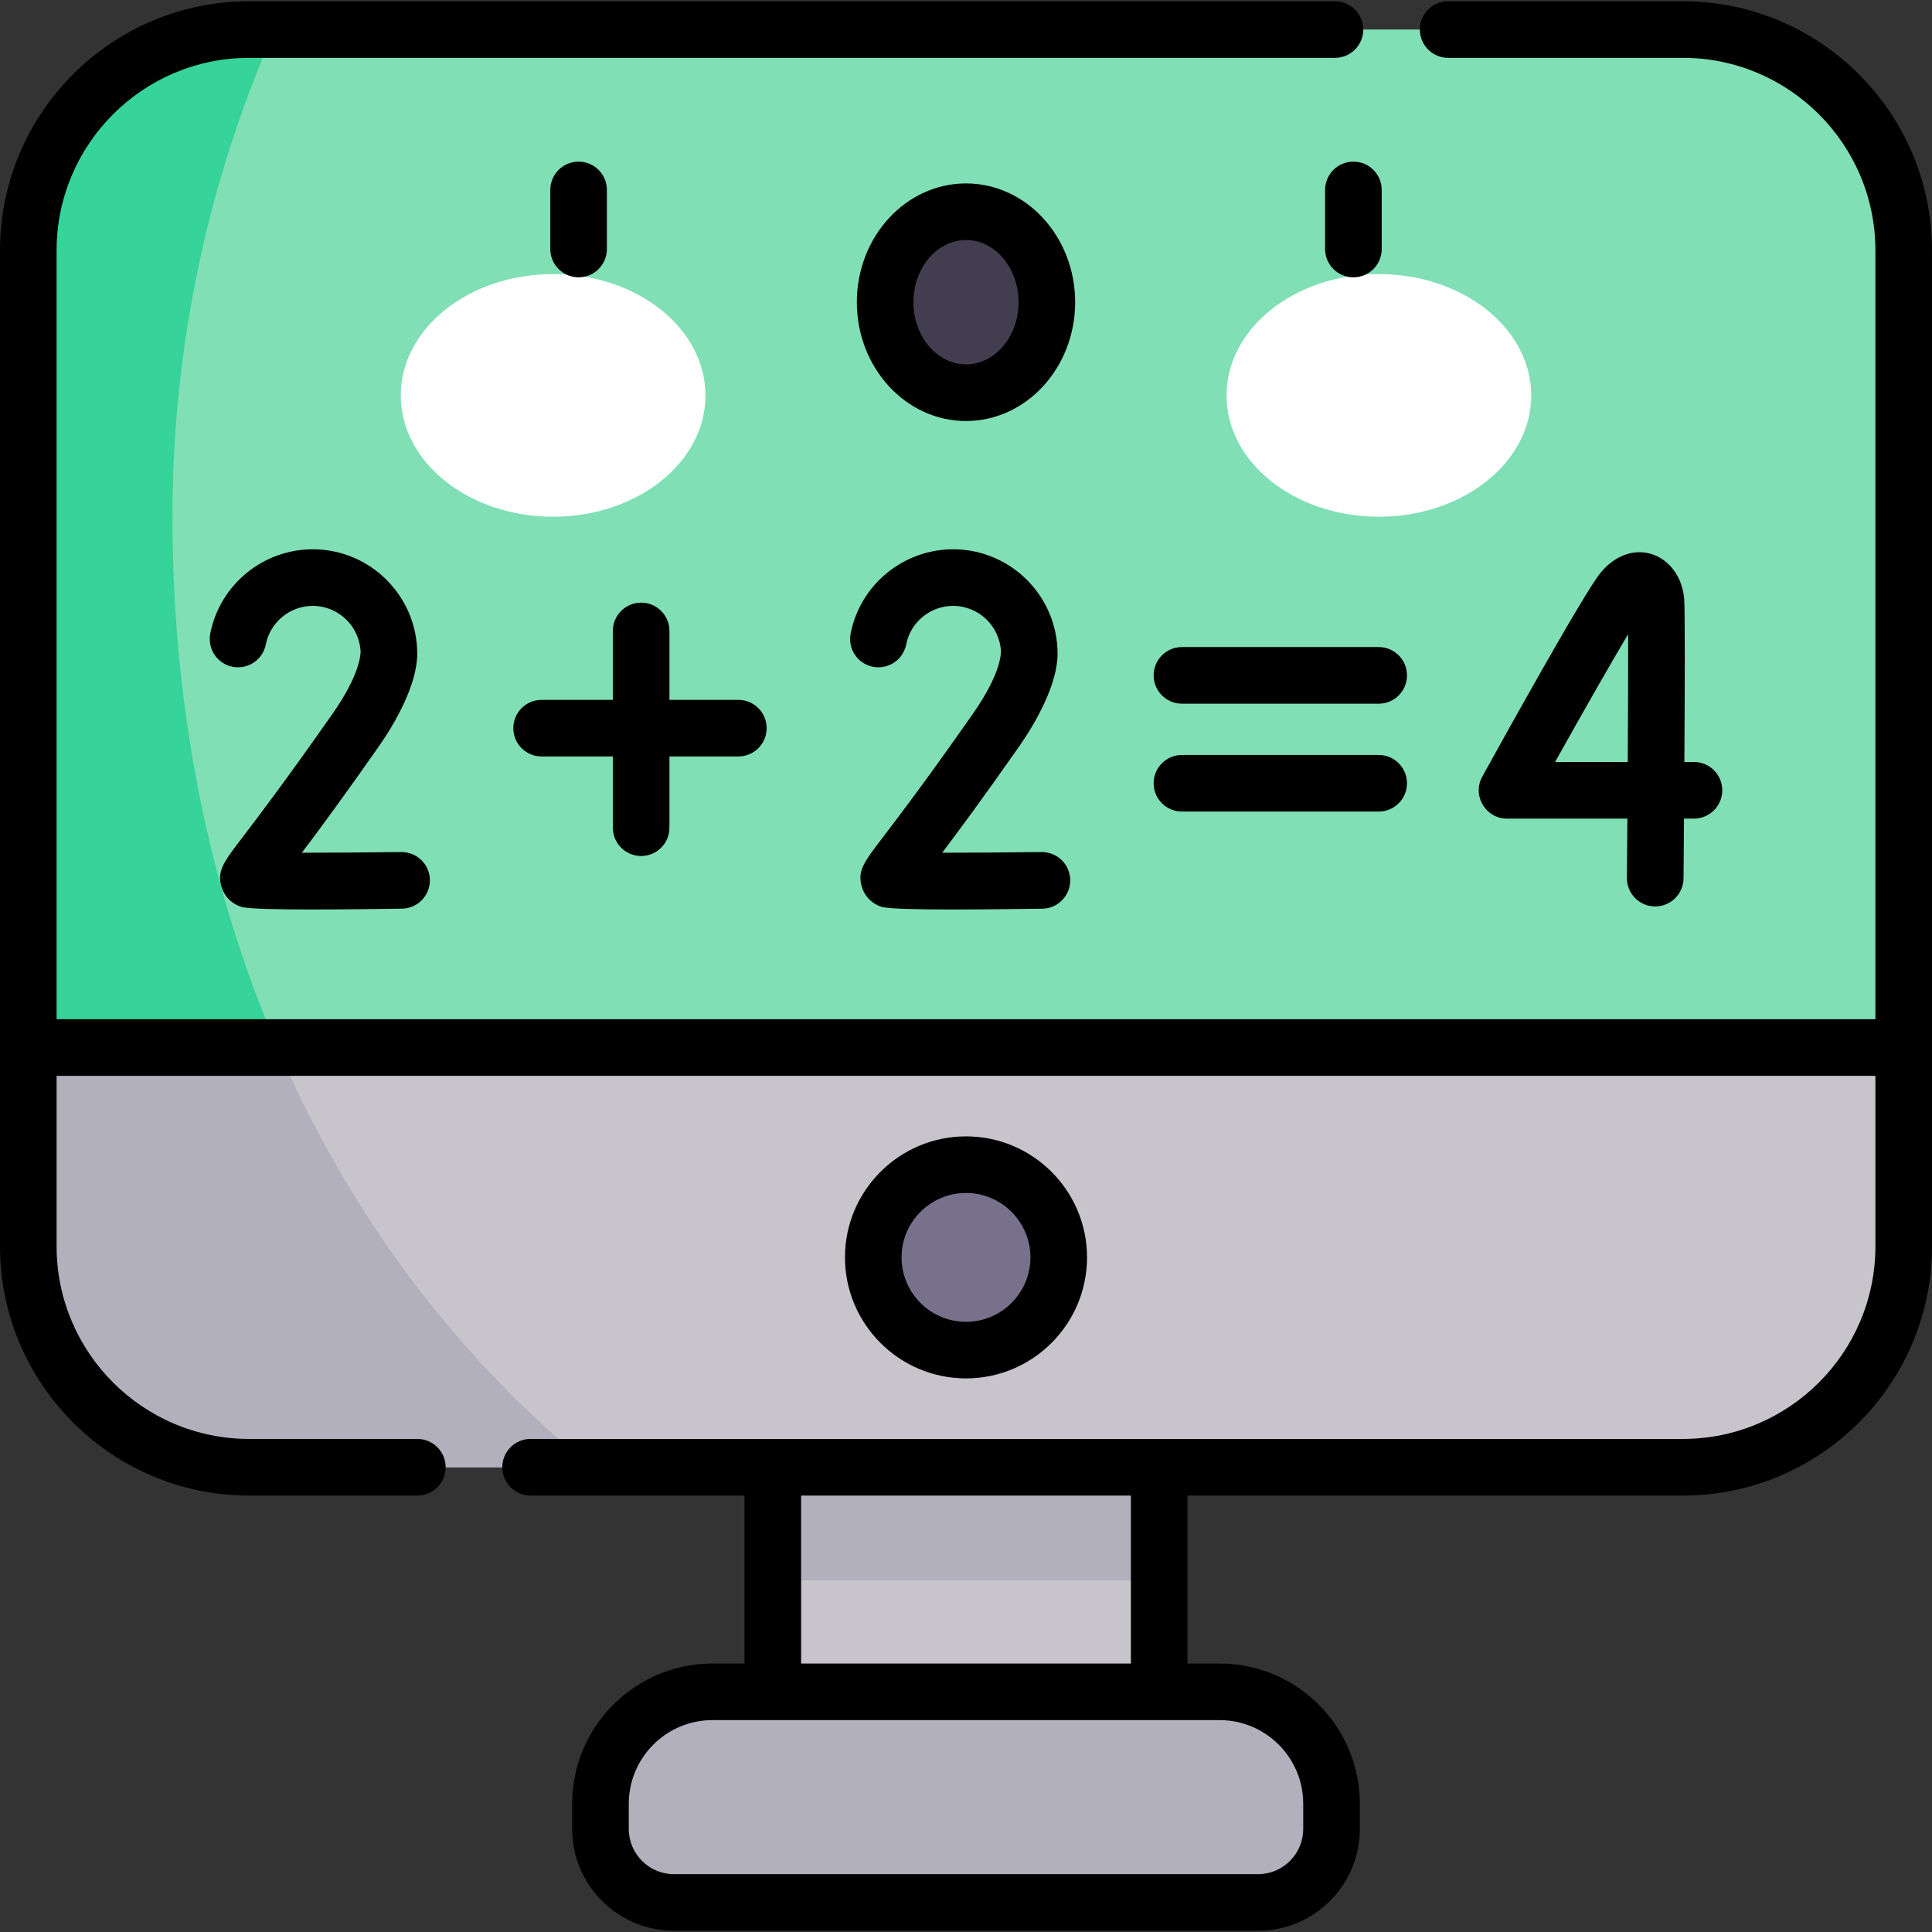 <svg width="48" height="48" viewBox="0 0 48 48" fill="none" xmlns="http://www.w3.org/2000/svg">
<rect x="0" y="0" width="48" height="48" fill="#333333" stroke="none"/>
<path d="M19.2 33.543H28.8V44.65H19.2V33.543Z" fill="#C7C5CB"/>
<path d="M47.297 6.221V26.026L24 31.239L0.703 26.026V6.221C0.703 3.191 3.159 0.734 6.19 0.734H41.81C44.841 0.734 47.297 3.191 47.297 6.221Z" fill="#80DFB5"/>
<path d="M19.2 33.543H28.8V39.266H19.2V33.543Z" fill="#B2B0BC"/>
<path d="M4.284 12.842C4.284 8.533 5.194 4.438 6.829 0.734H6.19C3.159 0.734 0.703 3.191 0.703 6.221V26.026L7.613 27.572C5.427 23.22 4.284 18.195 4.284 12.842Z" fill="#36D39A"/>
<path d="M47.297 26.026V30.966C47.297 33.996 44.841 36.453 41.81 36.453H6.19C3.159 36.453 0.703 33.996 0.703 30.966V26.026H47.297Z" fill="#C7C5CB"/>
<path d="M24 33.543C25.272 33.543 26.304 32.512 26.304 31.239C26.304 29.967 25.272 28.936 24 28.936C22.728 28.936 21.696 29.967 21.696 31.239C21.696 32.512 22.728 33.543 24 33.543Z" fill="#77718C"/>
<path d="M13.742 12.838C15.833 12.838 17.527 11.489 17.527 9.824C17.527 8.159 15.833 6.81 13.742 6.81C11.652 6.81 9.957 8.159 9.957 9.824C9.957 11.489 11.652 12.838 13.742 12.838Z" fill="white"/>
<path d="M34.258 12.838C36.348 12.838 38.043 11.489 38.043 9.824C38.043 8.159 36.348 6.81 34.258 6.81C32.167 6.81 30.473 8.159 30.473 9.824C30.473 11.489 32.167 12.838 34.258 12.838Z" fill="white"/>
<path d="M24 9.756C25.11 9.756 26.009 8.75 26.009 7.508C26.009 6.267 25.11 5.26 24 5.26C22.89 5.26 21.991 6.267 21.991 7.508C21.991 8.75 22.89 9.756 24 9.756Z" fill="#423E4F"/>
<path d="M30.301 42.033H17.699C16.163 42.033 14.918 43.278 14.918 44.814V45.44C14.918 46.449 15.736 47.266 16.745 47.266H31.255C32.264 47.266 33.082 46.449 33.082 45.44V44.814C33.082 43.278 31.837 42.033 30.301 42.033Z" fill="#B2B0BC"/>
<path d="M6.892 26.026H0.703V30.966C0.703 33.996 3.159 36.453 6.19 36.453H14.707C11.28 33.67 8.652 30.108 6.892 26.026Z" fill="#B2B0BC"/>
<path d="M27.007 31.239C27.007 29.581 25.658 28.233 24 28.233C22.342 28.233 20.993 29.581 20.993 31.239C20.993 32.897 22.342 34.246 24 34.246C25.658 34.246 27.007 32.898 27.007 31.239ZM22.399 31.239C22.399 30.357 23.117 29.639 24 29.639C24.883 29.639 25.601 30.357 25.601 31.239C25.601 32.122 24.883 32.84 24 32.84C23.117 32.84 22.399 32.122 22.399 31.239Z" fill="black"/>
<path d="M34.253 16.076H29.365C28.977 16.076 28.662 16.391 28.662 16.779C28.662 17.168 28.977 17.483 29.365 17.483H34.253C34.642 17.483 34.956 17.168 34.956 16.779C34.956 16.391 34.642 16.076 34.253 16.076Z" fill="black"/>
<path d="M34.253 18.757H29.365C28.977 18.757 28.662 19.072 28.662 19.46C28.662 19.848 28.977 20.163 29.365 20.163H34.253C34.642 20.163 34.956 19.848 34.956 19.46C34.956 19.072 34.642 18.757 34.253 18.757Z" fill="black"/>
<path d="M15.929 21.267C16.317 21.267 16.632 20.952 16.632 20.564V18.794H18.344C18.733 18.794 19.047 18.479 19.047 18.091C19.047 17.703 18.733 17.388 18.344 17.388H16.632V15.676C16.632 15.287 16.317 14.973 15.929 14.973C15.541 14.973 15.226 15.287 15.226 15.676V17.388H13.456C13.068 17.388 12.753 17.703 12.753 18.091C12.753 18.479 13.068 18.794 13.456 18.794H15.226V20.564C15.226 20.952 15.541 21.267 15.929 21.267Z" fill="black"/>
<path d="M41.843 14.877C41.798 14.34 41.48 13.904 41.031 13.765C40.588 13.628 40.113 13.804 39.761 14.236C39.337 14.757 37.242 18.542 36.827 19.295C36.568 19.763 36.907 20.338 37.442 20.338H40.432C40.428 20.86 40.424 21.362 40.42 21.811C40.417 22.199 40.729 22.517 41.117 22.52H41.124C41.509 22.52 41.823 22.209 41.827 21.823C41.829 21.552 41.834 21.008 41.839 20.338H42.086C42.474 20.338 42.789 20.023 42.789 19.634C42.789 19.246 42.474 18.931 42.086 18.931H41.848C41.859 17.125 41.865 15.143 41.843 14.877ZM40.441 18.931H38.636C39.335 17.679 40.024 16.47 40.451 15.755C40.453 16.503 40.449 17.696 40.441 18.931Z" fill="black"/>
<path d="M8.264 17.73C7.091 19.406 6.391 20.323 6.015 20.816C5.555 21.418 5.383 21.643 5.505 22.042C5.576 22.272 5.752 22.45 5.986 22.528C6.304 22.634 9.016 22.588 9.985 22.575C10.374 22.571 10.685 22.252 10.68 21.863C10.675 21.475 10.359 21.166 9.968 21.169C9.113 21.18 8.2 21.185 7.5 21.186C7.917 20.633 8.536 19.796 9.417 18.537C9.83 17.947 10.366 16.996 10.366 16.242C10.366 14.811 9.202 13.647 7.771 13.647C6.534 13.647 5.463 14.527 5.224 15.74C5.15 16.121 5.398 16.491 5.779 16.566C6.16 16.64 6.529 16.392 6.604 16.011C6.713 15.456 7.204 15.053 7.771 15.053C8.413 15.053 8.938 15.565 8.959 16.203C8.952 16.224 8.979 16.709 8.264 17.73Z" fill="black"/>
<path d="M24.174 17.73C23.001 19.406 22.301 20.323 21.925 20.816C21.464 21.418 21.292 21.644 21.415 22.042C21.486 22.273 21.661 22.45 21.895 22.528C22.214 22.634 24.926 22.588 25.895 22.576C26.283 22.571 26.594 22.252 26.589 21.864C26.584 21.475 26.267 21.166 25.877 21.169C25.022 21.18 24.11 21.185 23.409 21.186C23.826 20.633 24.445 19.796 25.326 18.537C25.737 17.949 26.275 16.997 26.275 16.242C26.275 14.811 25.111 13.647 23.68 13.647C22.443 13.647 21.372 14.527 21.134 15.74C21.059 16.121 21.307 16.491 21.688 16.566C22.069 16.64 22.439 16.392 22.514 16.011C22.622 15.456 23.113 15.053 23.68 15.053C24.323 15.053 24.847 15.566 24.869 16.203C24.861 16.224 24.888 16.71 24.174 17.73Z" fill="black"/>
<path d="M15.078 6.187V4.719C15.078 4.33 14.763 4.016 14.375 4.016C13.987 4.016 13.672 4.33 13.672 4.719V6.187C13.672 6.575 13.987 6.89 14.375 6.89C14.763 6.89 15.078 6.575 15.078 6.187Z" fill="black"/>
<path d="M24 4.557C22.505 4.557 21.288 5.881 21.288 7.508C21.288 9.136 22.505 10.46 24 10.46C25.496 10.46 26.712 9.136 26.712 7.508C26.712 5.881 25.496 4.557 24 4.557ZM24 9.053C23.28 9.053 22.694 8.36 22.694 7.508C22.694 6.656 23.28 5.963 24 5.963C24.72 5.963 25.306 6.656 25.306 7.508C25.306 8.36 24.72 9.053 24 9.053Z" fill="black"/>
<path d="M33.625 4.016C33.237 4.016 32.922 4.33 32.922 4.719V6.187C32.922 6.575 33.237 6.89 33.625 6.89C34.013 6.89 34.328 6.575 34.328 6.187V4.719C34.328 4.33 34.014 4.016 33.625 4.016Z" fill="black"/>
<path d="M41.81 0.031H35.98C35.591 0.031 35.276 0.345 35.276 0.734C35.276 1.122 35.591 1.437 35.98 1.437H41.81C44.448 1.437 46.594 3.583 46.594 6.221V25.322H1.406V6.221C1.406 3.583 3.552 1.437 6.19 1.437H33.167C33.555 1.437 33.87 1.122 33.87 0.734C33.87 0.345 33.555 0.031 33.167 0.031H6.19C2.777 0.031 0 2.808 0 6.221V30.966C0 34.38 2.777 37.157 6.19 37.157H10.369C10.758 37.157 11.072 36.842 11.072 36.453C11.072 36.065 10.758 35.75 10.369 35.75H6.19C3.552 35.75 1.406 33.604 1.406 30.966V26.729H46.594V30.966C46.594 33.604 44.448 35.75 41.81 35.75C40.934 35.75 14.068 35.75 13.182 35.75C12.793 35.75 12.479 36.065 12.479 36.453C12.479 36.842 12.793 37.157 13.182 37.157H18.497V41.33H17.699C15.778 41.33 14.215 42.893 14.215 44.814V45.44C14.215 46.835 15.35 47.969 16.745 47.969H31.255C32.65 47.969 33.785 46.835 33.785 45.44V44.814C33.785 42.893 32.222 41.33 30.301 41.33H29.503V37.157H41.81C45.223 37.157 48 34.38 48 30.966C48 30.739 48 6.895 48 6.221C48 2.808 45.223 0.031 41.81 0.031ZM32.378 44.814V45.44C32.378 46.059 31.875 46.563 31.255 46.563H16.745C16.125 46.563 15.622 46.059 15.622 45.44V44.814C15.622 43.668 16.554 42.736 17.699 42.736H30.301C31.447 42.736 32.378 43.668 32.378 44.814ZM28.097 41.33H19.903V37.157H28.097V41.33Z" fill="black"/>
</svg>
